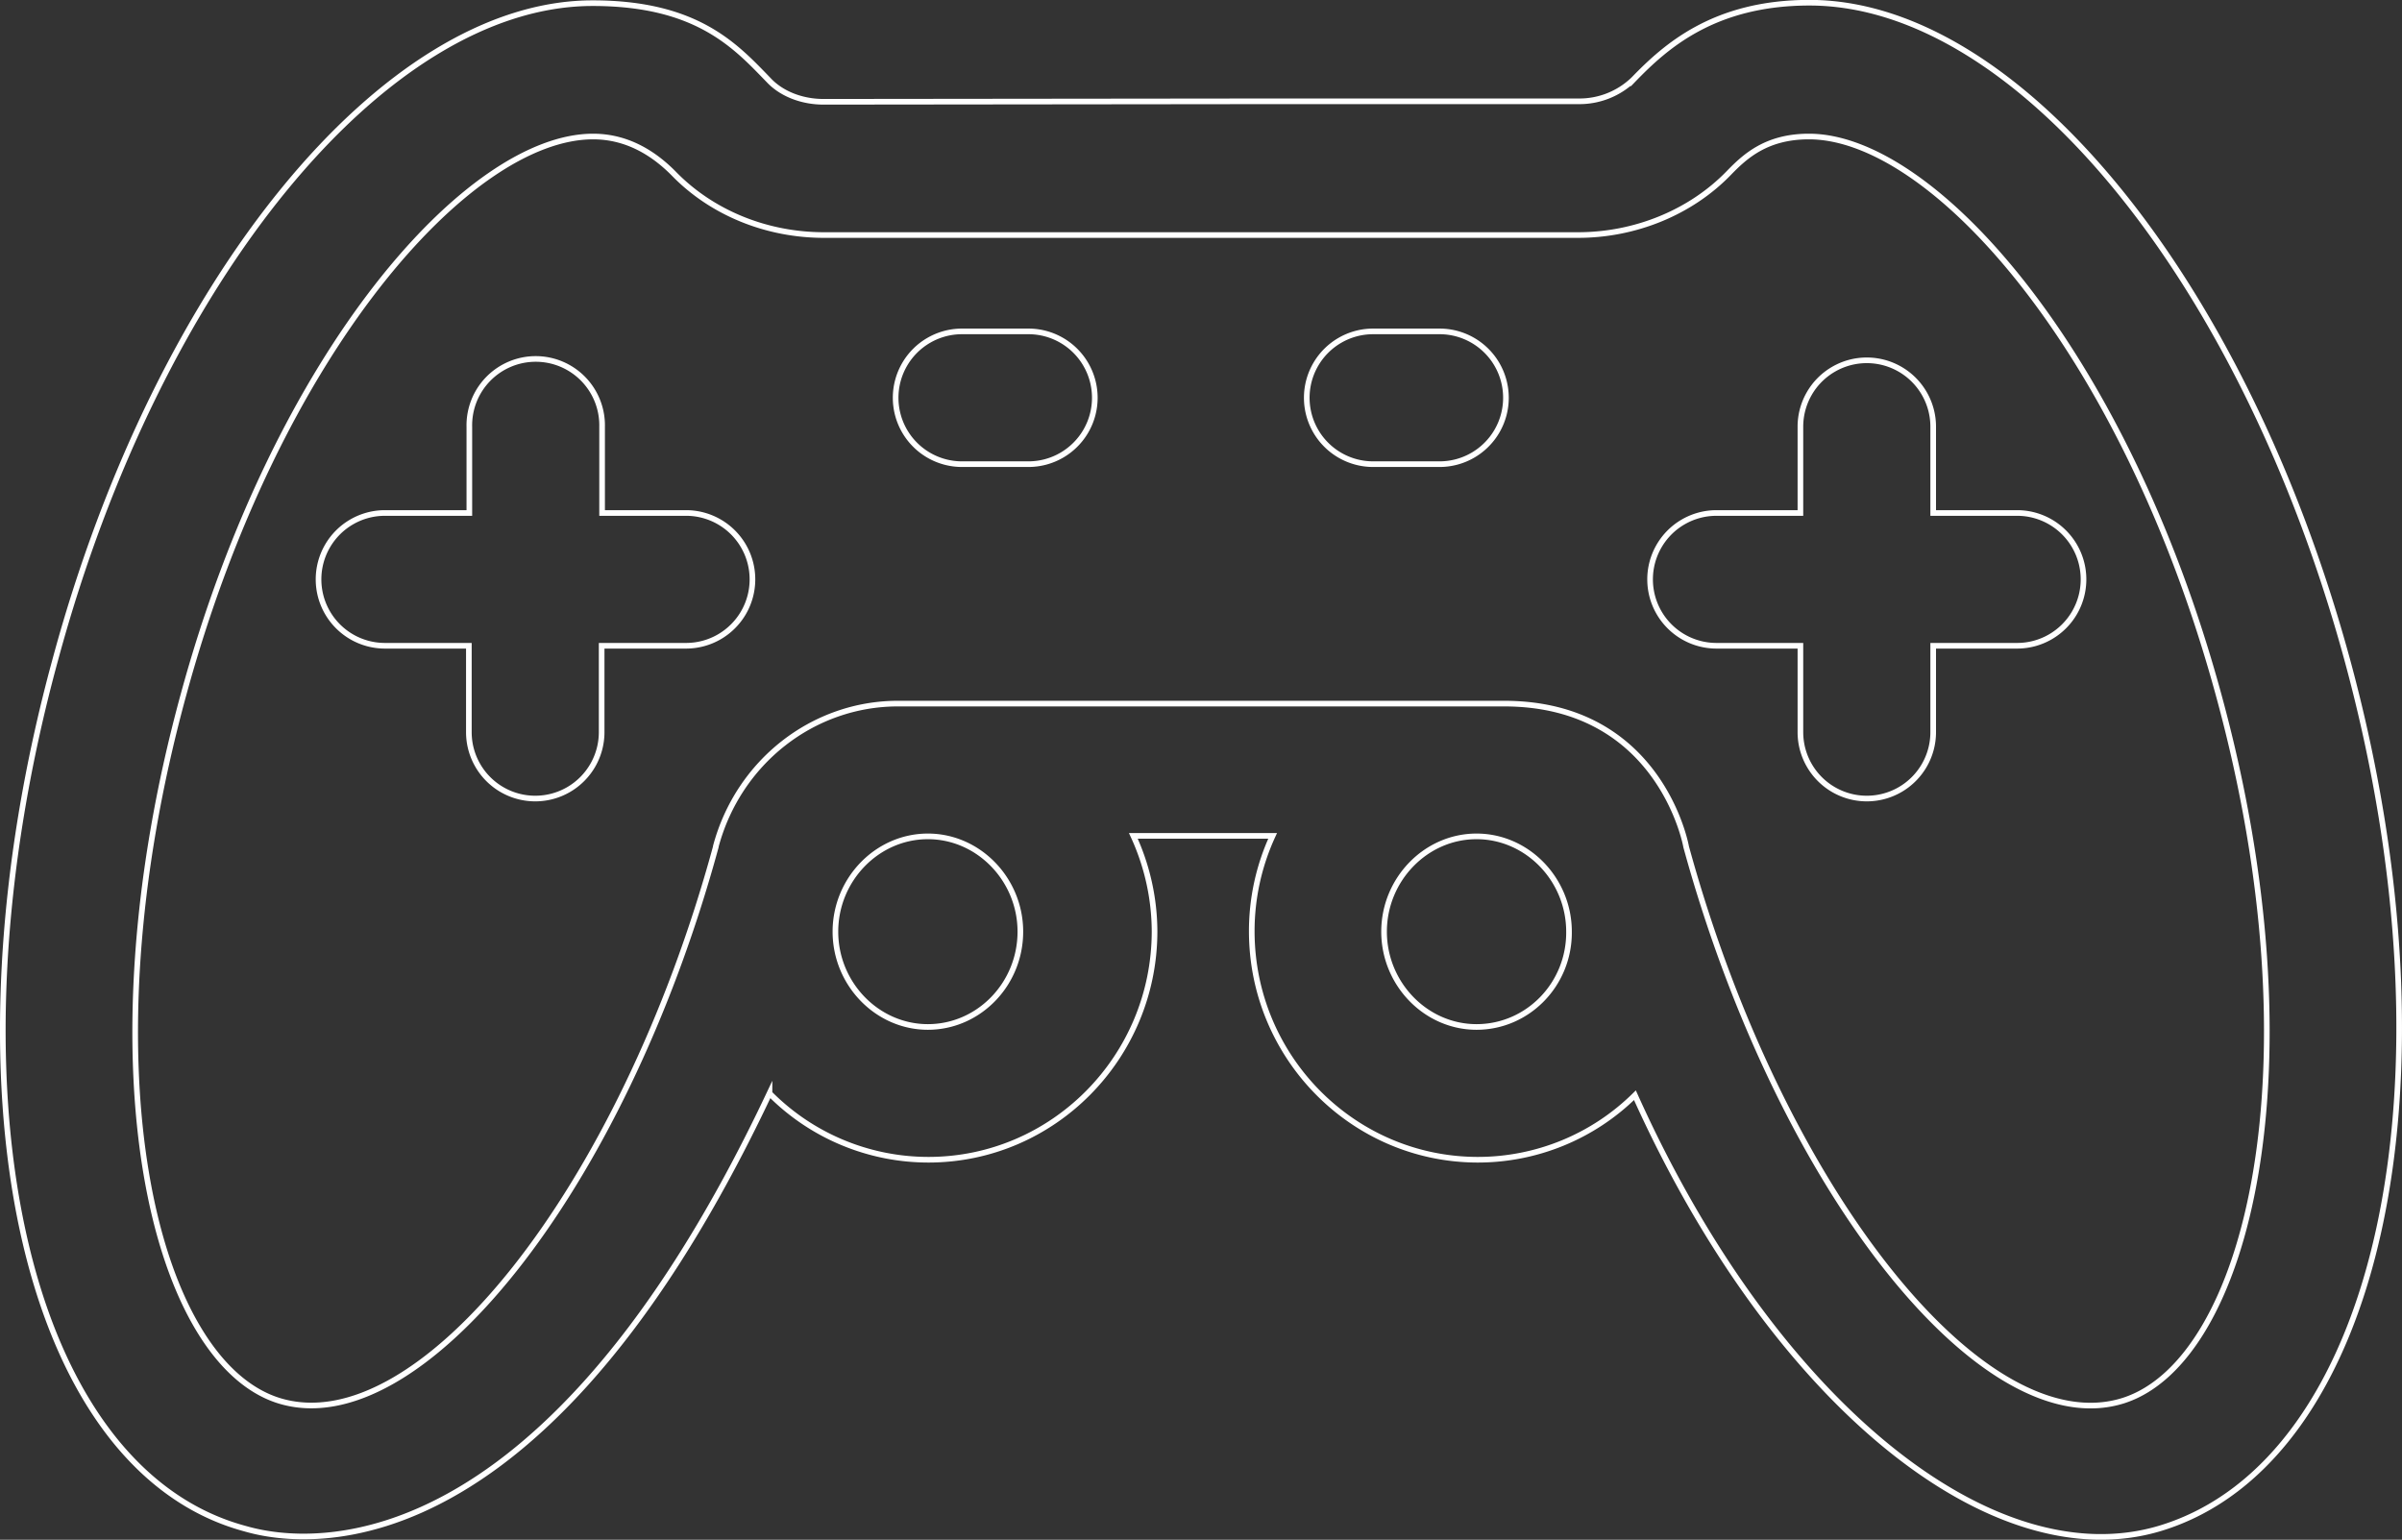 <svg id="Layer_1" data-name="Layer 1" xmlns="http://www.w3.org/2000/svg" viewBox="0 0 852.01 546.22"><rect x="0" y="0" width="852.01" height="546.22" fill="#333333" stroke="none"/><defs><style>.cls-1{fill:none;stroke:#fff;stroke-miterlimit:10;stroke-width:2px;}</style></defs><path class="cls-1" d="M906.55,461.23c-36.84-134.9-117.07-233-190.74-233-33.81,0-51,15.47-62.4,27.24a27.61,27.61,0,0,1-19.52,7.74H523.72l-157.6.17c-7.74,0-15-2.86-19.52-7.74-11.6-11.94-25.23-27.25-62.4-27.25-73.67,0-154.07,97.9-190.57,232.8C52.42,612.1,81.68,747.51,160.23,769.37c7.41,2,98.74,32.13,186.71-154.24a79.32,79.32,0,0,0,56.35,23.55c44.24,0,80.23-36.33,80.23-81.07A81.54,81.54,0,0,0,476,523.8H525.4a80.83,80.83,0,0,0-7.4,33.81c0,44.74,36,81.07,80.24,81.07a79.31,79.31,0,0,0,55.67-22.88c49,109,127,171.74,186.54,153.57C917.82,745.66,947.59,612.1,906.55,461.23ZM403.12,591.58c-18,0-32.8-15.3-32.8-33.81s14.8-33.8,32.8-33.8,32.8,15.3,32.8,33.8C435.92,576.45,421.12,591.58,403.12,591.58Zm194.61,0c-18,0-32.8-15.3-32.8-33.81s14.8-33.8,32.8-33.8,32.8,15.3,32.8,33.8C630.7,576.45,615.9,591.58,597.73,591.58ZM827.16,724.13c-49.45,15.64-121.61-74.35-155.08-196.46,0-.17-9.09-50.8-64.59-50.8h-215c-29.94,0-56.51,20.52-64.59,50.63v.17C294.63,649.78,222.47,739.6,172.85,724.13c-44.41-14-69.8-118.59-33.81-250.29C172.35,351.56,240.47,275.7,284.37,275.7c13.29,0,22.71,7.23,28.42,12.95,13.63,14.13,33.14,22,53.49,22H633.73c20.35,0,40-8.07,53.48-22,5.72-5.89,13.29-12.95,28.43-12.95,43.9,0,112,75.86,145.33,198.14C897,605.54,871.4,710,827.16,724.13Z" transform="translate(-73.99 -227.27)"/><path class="cls-1" d="M438.78,344.83H415.23a23.55,23.55,0,0,0,0,47.1h23.55a23.55,23.55,0,0,0,0-47.1Z" transform="translate(-73.99 -227.27)"/><path class="cls-1" d="M584.61,344.83H561.06a23.55,23.55,0,1,0,0,47.1h23.55a23.55,23.55,0,0,0,0-47.1Z" transform="translate(-73.99 -227.27)"/><path class="cls-1" d="M317.34,409.25H287.56V378.64a23.55,23.55,0,1,0-47.09,0v30.61H210.53a23.55,23.55,0,0,0,0,47.1H240.3V487a23.55,23.55,0,1,0,47.1,0V456.35h29.94a23.55,23.55,0,0,0,0-47.1Z" transform="translate(-73.99 -227.27)"/><path class="cls-1" d="M789.48,409.25H759.71V378.64a23.55,23.55,0,0,0-47.1,0v30.61H682.84a23.55,23.55,0,0,0,0,47.1h29.77V487a23.55,23.55,0,0,0,47.1,0V456.35h29.77a23.55,23.55,0,0,0,0-47.1Z" transform="translate(-73.99 -227.27)"/></svg>